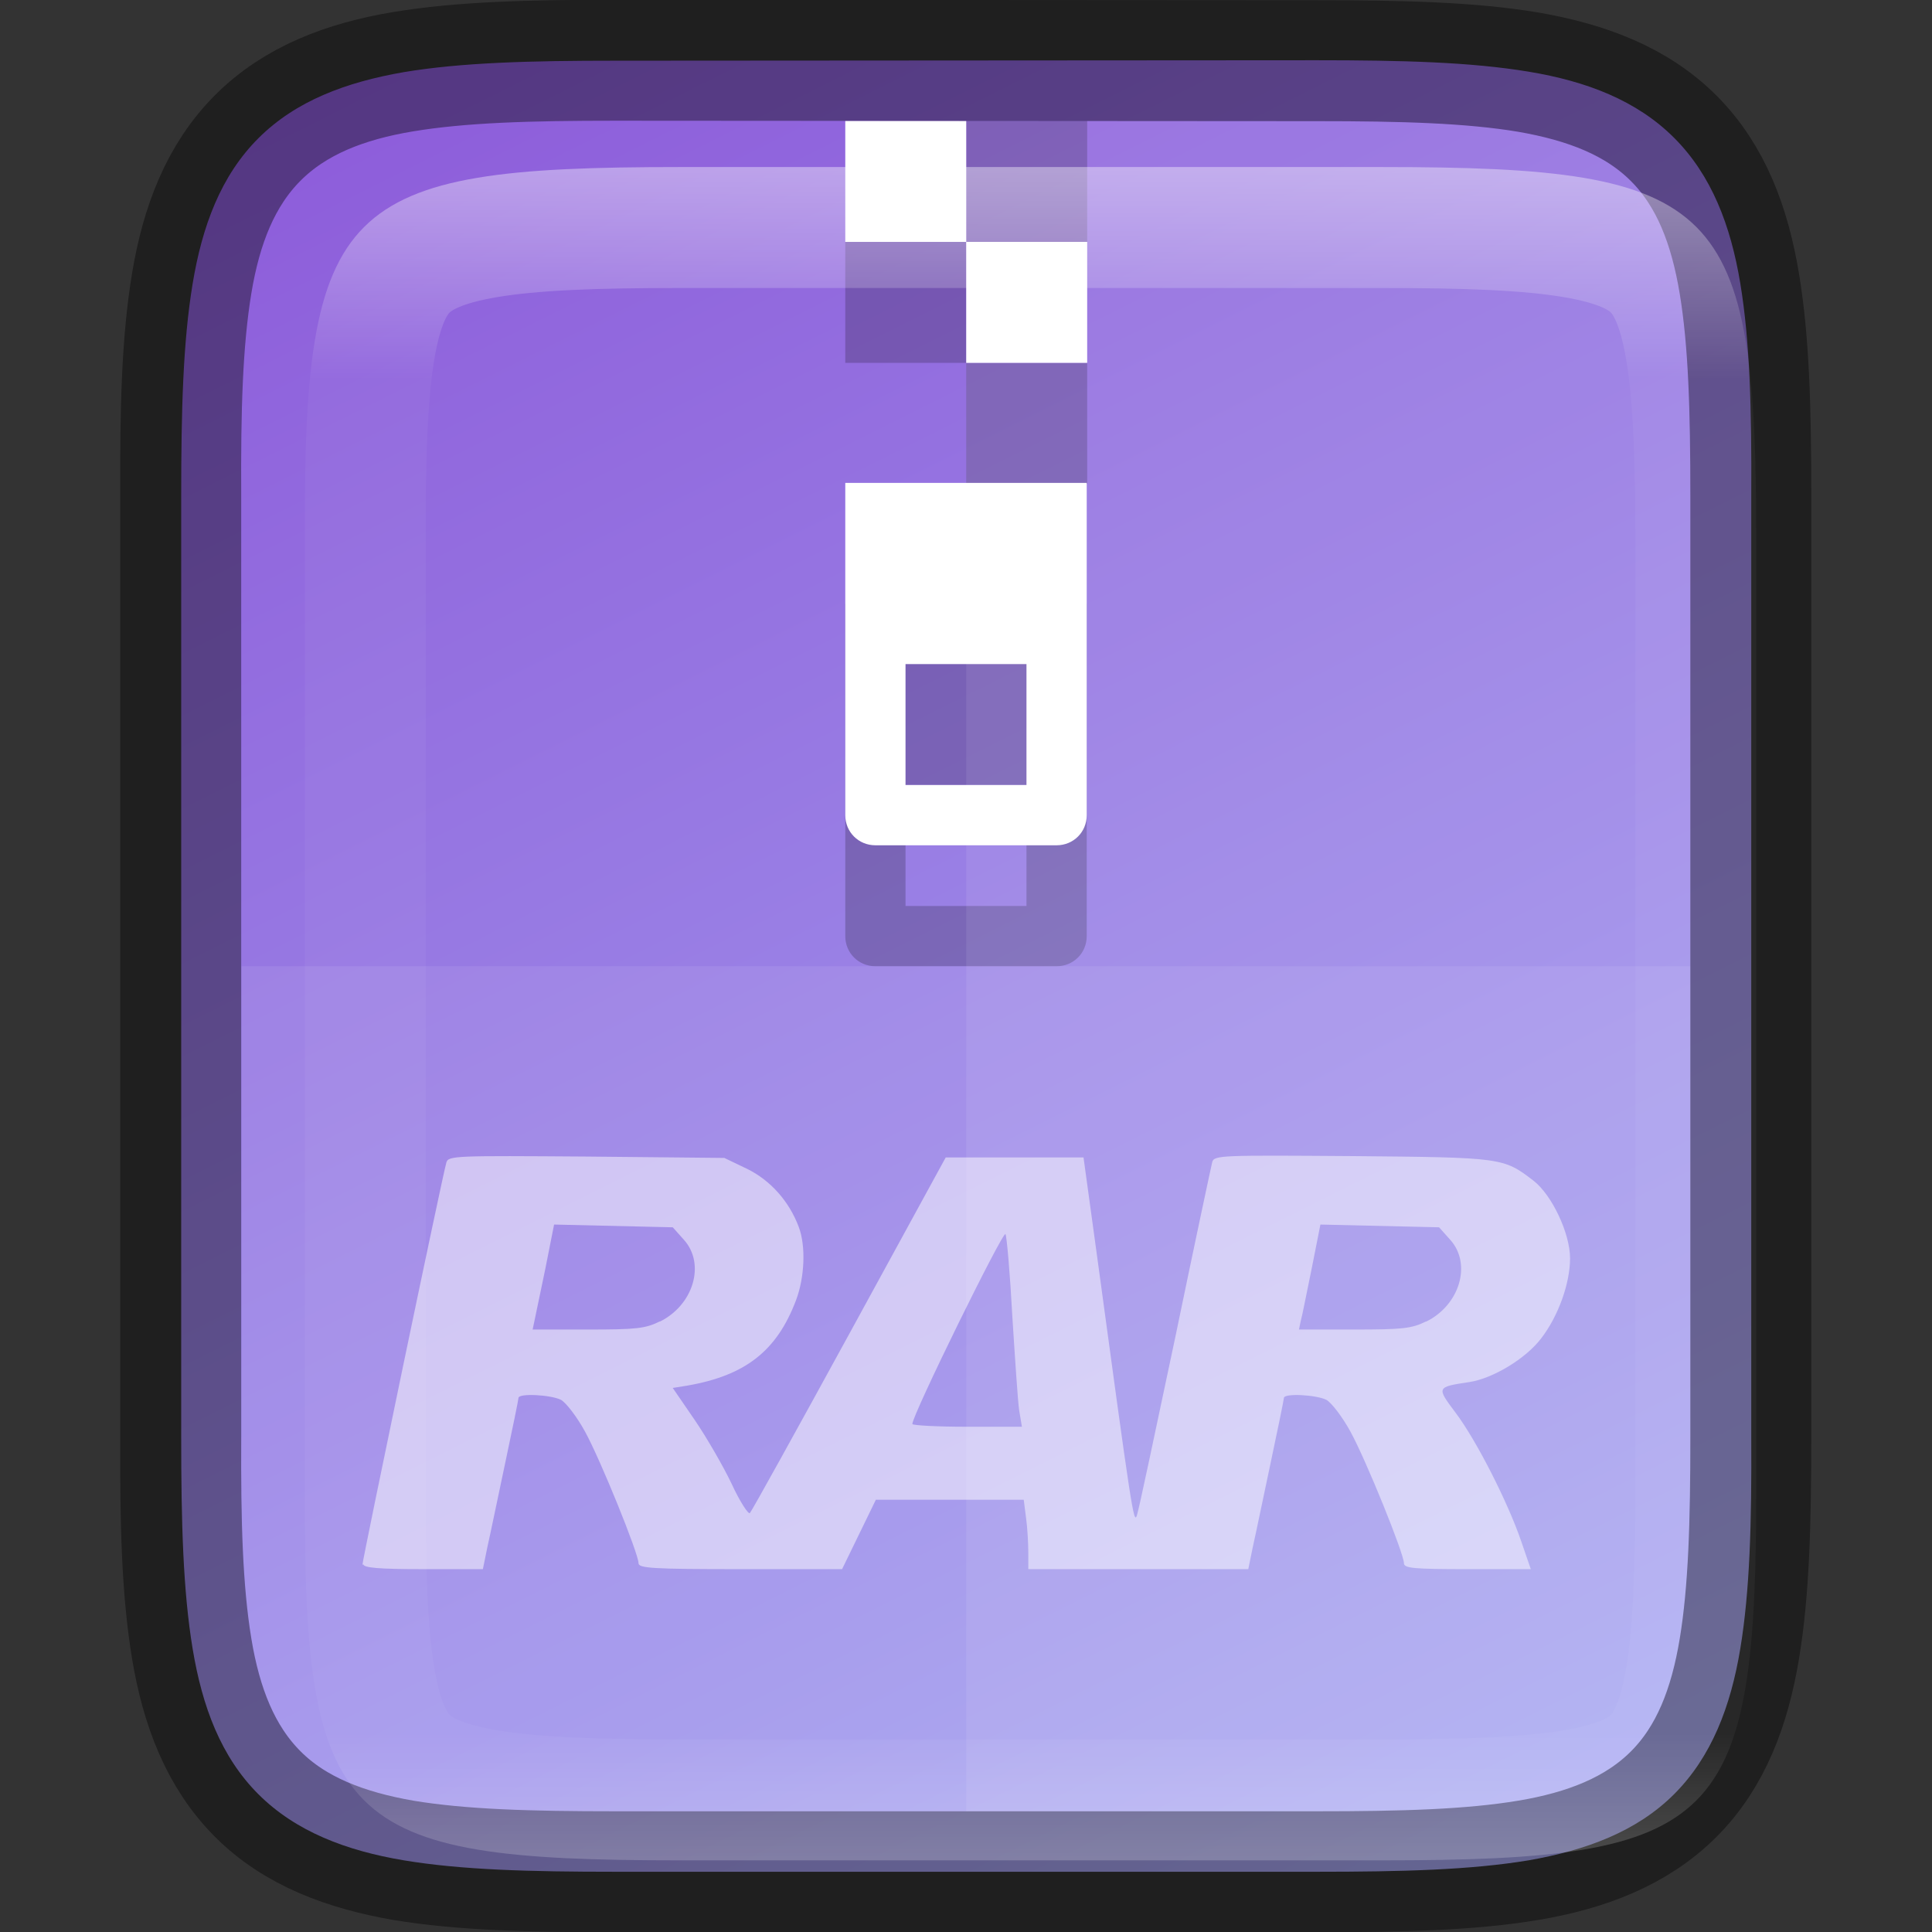 <svg height="16" viewBox="0 0 4.233 4.233" width="16" xmlns="http://www.w3.org/2000/svg" xmlns:xlink="http://www.w3.org/1999/xlink"><rect x="0" y="0" width="4.233" height="4.233" fill="#333333" stroke="none"/><linearGradient id="a" gradientUnits="userSpaceOnUse" x1="328" x2="328" y1="237" y2="251"><stop offset="0" stop-color="#fff"/><stop offset=".125" stop-color="#fff" stop-opacity=".098"/><stop offset=".925" stop-color="#fff" stop-opacity=".098"/><stop offset="1" stop-color="#fff" stop-opacity=".498"/></linearGradient><clipPath id="b"><path d="m325.096 237c-2.808 0-3.11.288-3.096 3.102v3.898 3.898c-.014 2.813.288 3.102 3.096 3.102h5.808c2.808 0 3.096-.288 3.096-3.102v-3.898-3.898c0-2.813-.288-3.102-3.096-3.102z"/></clipPath><linearGradient id="c" gradientTransform="matrix(0 -.01 -.01 0 5.176 4.474)" gradientUnits="userSpaceOnUse" x1="459.034" x2="35.31" y1="419.233" y2="207.365"><stop offset="0" stop-color="#8c59d9"/><stop offset="1" stop-color="#a7a7f1"/></linearGradient><path d="m2.885.132c.188 0 .337.004.464.025.127.021.237.063.319.145.082.082.124.192.145.319.021.127.025.276.024.465v1.031 1.031c.001.188-.003.337-.024.464-.021.127-.063.237-.145.319-.082.082-.193.123-.319.145-.127.021-.276.025-.464.025h-1.537c-.188 0-.337-.004-.463-.025-.126-.021-.237-.063-.319-.145-.082-.082-.123-.192-.144-.319-.021-.127-.025-.276-.025-.464v-1.031-1.031c0-.188.004-.337.025-.464.021-.127.062-.237.144-.319.082-.082.192-.123.319-.145.126-.021.275-.025.463-.025z" fill="url(#c)"/><path d="m1.852 1.323v.728c0.0.037.029.066.066.066h.397c.037 0 .066-.029.066-.066v-.728zm.132.397h.265v.265h-.265z" opacity=".2"/><path d="m2.117.265v.265h.265v-.265zm0 .265h-.265v.265h.265zm0 .265v.265h.265v-.265z" opacity=".2"/><g fill="#fff"><path d="m1.852 1.058v.728c0.0.037.029.066.066.066h.397c.037 0 .066-.029.066-.066v-.728zm.132.397h.265v.265h-.265z"/><path d="m2.117.265h-.265v.265h.265zm0 .265v.265h.265v-.265z"/><path d="m.794 3.429c0-.011.176-.856.184-.882.004-.015.021-.015.307-.013l.302.003.05.024c.051.025.092.071.113.127.016.042.013.111-.006.161-.042.111-.111.165-.239.187l-.031.005.048.07c.026.038.063.102.081.14.018.039.037.068.04.064.004-.004.102-.181.218-.393l.211-.386h.151.151l.028.204c.078.574.082.601.089.58.004-.011.041-.187.084-.39.042-.203.079-.376.081-.384.004-.015.021-.015.307-.013.328.003.331.003.397.054.04.031.08.115.08.17 0 .055-.026.127-.063.175-.034.045-.106.088-.157.096-.073.011-.073.011-.031.067.046.061.115.197.144.282l.021.061h-.139c-.118 0-.139-.002-.139-.013 0-.021-.083-.226-.117-.288-.018-.033-.042-.064-.053-.07-.022-.011-.093-.015-.093-.004 0 .003-.013.067-.029.142-.016.075-.033.158-.039.184l-.01.049h-.241-.241v-.037c0-.02-.002-.055-.005-.076l-.005-.039h-.162-.162l-.037.076-.037.076h-.223c-.192 0-.223-.002-.223-.013 0-.021-.083-.226-.117-.288-.018-.033-.042-.064-.053-.07-.022-.011-.093-.015-.093-.004 0 .003-.013.067-.029.142-.016.075-.033.158-.039.184l-.01.049h-.131c-.099 0-.131-.003-.131-.011zm1.439-.339c-.003-.02-.009-.112-.015-.206-.005-.093-.012-.174-.015-.18-.005-.009-.205.398-.204.416 0.0.003.054.006.12.006h.12zm-.788-.194c.074-.036.101-.126.054-.179l-.025-.028-.13-.003-.13-.003-.019.096c-.011.053-.022.105-.024.115l-.004.019h.121c.106 0 .126-.002.158-.018zm1.679 0c.074-.036.101-.126.054-.179l-.025-.028-.13-.003-.13-.003-.019.096c-.011.053-.021.105-.024.115l-.004.019h.121c.106 0 .126-.002.158-.018z" opacity=".5" stroke-width=".008"/><path d="m2.117.265v3.704h.768c.743 0 .819-.076.819-.821v-1.031-1.031c0-.744-.076-.821-.819-.821z" opacity=".08"/><path d="m.529 2.117v1.031c-.004.744.076.821.819.821h1.537c.743 0 .819-.076.819-.821v-1.031z" opacity=".08"/></g><path d="m1.348.132c-.188 0-.337.004-.464.025-.127.021-.237.063-.319.145-.082.082-.124.192-.145.319-.021.127-.025.276-.024.465v1.031 1.031c-.001.188.003.337.024.464.021.127.063.237.145.319.082.082.193.123.319.145.127.021.276.025.464.025h1.537c.188 0 .337-.004.463-.025.126-.021.237-.063.319-.145.082-.082.123-.192.144-.319.021-.127.025-.276.025-.464v-1.031-1.031c0-.188-.004-.337-.025-.464-.021-.127-.062-.237-.144-.319-.082-.082-.192-.123-.319-.145-.126-.021-.275-.025-.463-.025z" fill="none" opacity=".4" stroke="#000" stroke-width=".265"/><path clip-path="url(#b)" d="m325.096 237c-2.808 0-3.11.288-3.096 3.102v3.898 3.898c-.014 2.813.288 3.102 3.096 3.102h5.808c2.808 0 3.096-.288 3.096-3.102v-3.898-3.898c0-2.813-.288-3.102-3.096-3.102z" fill="none" opacity=".4" stroke="url(#a)" stroke-width="2" transform="matrix(.265 0 0 .265 -84.662 -62.439)"/></svg>